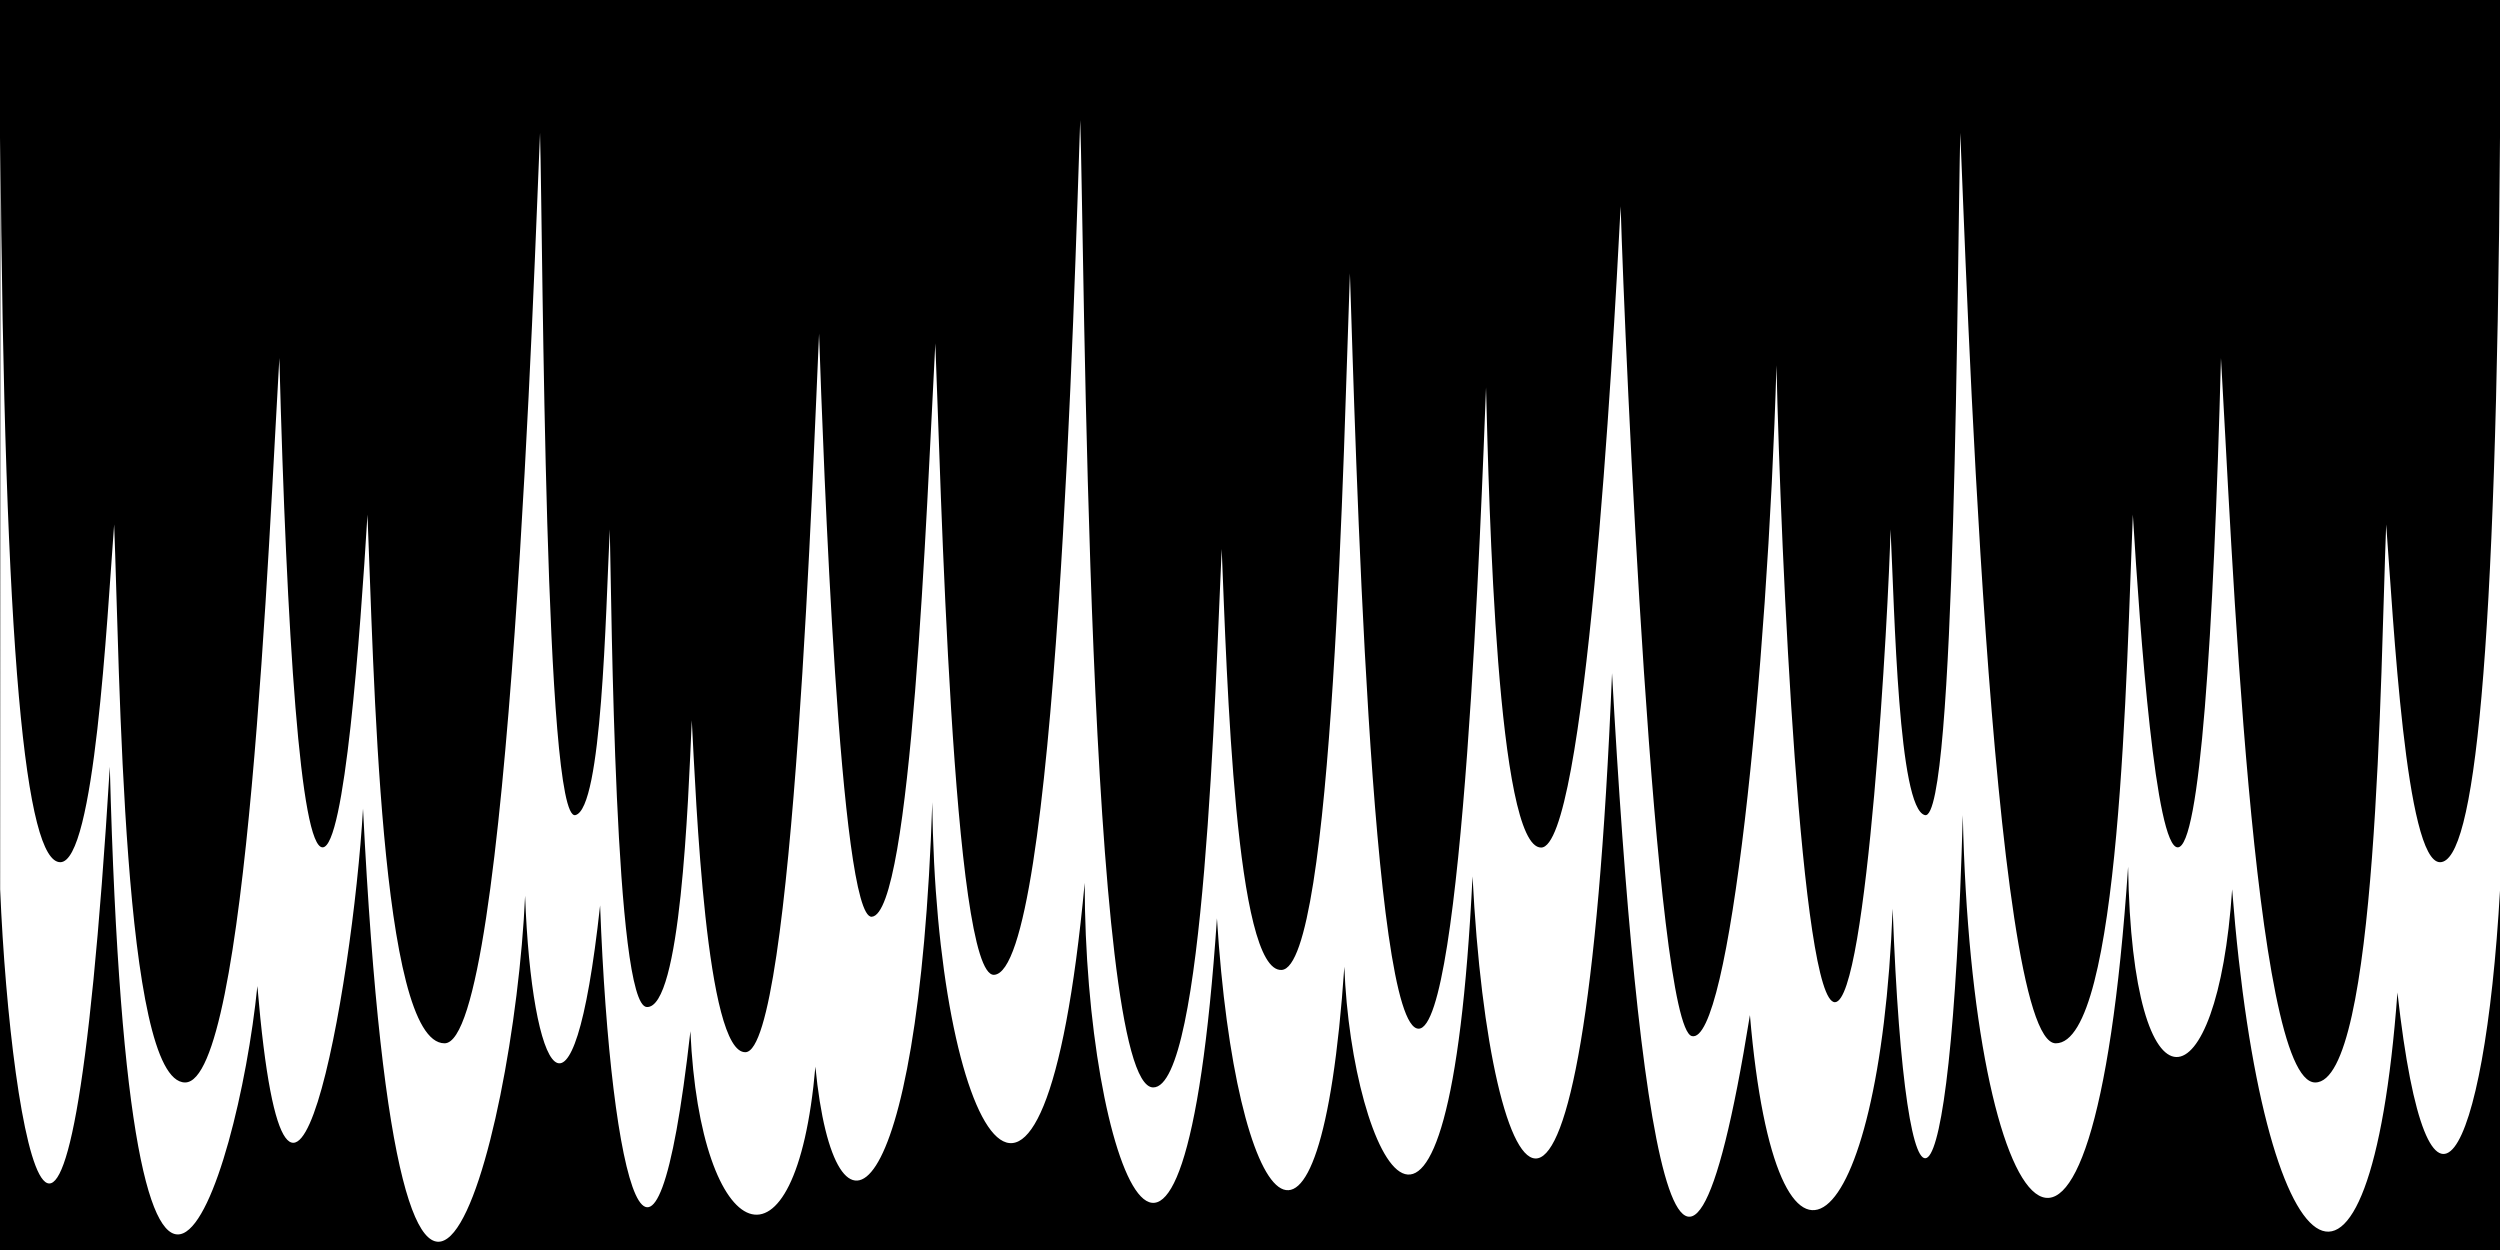 <?xml version="1.0" encoding="UTF-8"?><svg id="Layer_1" xmlns="http://www.w3.org/2000/svg" width="1024" height="512" viewBox="0 0 1024 512"><defs><style>.cls-1{fill:#fff;}</style></defs><rect width="1024" height="512"/><path class="cls-1" d="m1024,56.42c-1.5,214.54-10.53,296.74-24.56,296.74-14.04,0-19.09-99.21-22.06-138.35-2.32,58.95-3.51,228.57-29.07,228.57-25.56,0-34.35-225.11-38.6-296.74-3.01,114.29-8.69,200.44-17.71,200.44s-15.36-86.53-18.38-136.28c-2.6,60.98-5.01,216.54-31.58,216.54s-36.91-324.01-39.1-372.93c-1.28,50.25-1.79,282.54-14.49,279.46-10.9-2.64-12.39-82.57-14.08-117.05-.78,32.5-9.51,193.02-22.72,193.68-13.87.69-22.24-181.43-24-260.84-3.74,126.97-19.32,278.68-34.68,274.72-15.16-3.91-27.41-280.73-29.15-339.88-3.22,63.11-14.54,262.66-32.58,262.66s-21.33-140.1-22.56-188.47c-1.92,49.69-9.5,262.29-27.57,262.66-19.59.39-25.87-239.39-28.18-309.4-2.48,66.72-6.77,284.04-27.96,285.34-18.94,1.17-22.41-119.55-24.56-172.43-2.64,56.19-7.09,220.67-28.07,220.55-27.07-.15-28.07-344.69-29.89-396.22-2.31,66.72-9.74,348.77-35.28,350.1-17.04.89-21.86-204.78-24.06-258.65-3.58,67.74-9.81,233.76-26.04,234.86-13.04.88-19.82-187.6-21.58-238.87-2.2,47.31-10.55,293.56-30.11,294.35-16.18.66-20.31-103.71-22.02-135.96-1.5,34.09-4.57,118.16-18.44,117.46-13.21-.66-14.37-163.16-15.15-195.66-1.7,34.48-3.18,114.41-14.08,117.05-12.7,3.08-13.21-229.21-14.49-279.46-2.19,48.93-12.53,372.93-39.1,372.93s-28.98-155.57-31.58-216.54c-3.02,49.75-9.35,136.28-18.38,136.28s-14.71-86.15-17.71-200.44c-4.25,71.63-13.03,296.74-38.6,296.74s-26.75-169.62-29.07-228.57c-2.97,39.13-8.02,138.35-22.06,138.35S1.67,270.95.17,56.42L.06,364.26c4.29,103.05,27.74,231.19,44.92-50.2,7.93,307.82,52.18,171.74,60.44,89.83,12.55,149.28,38.97,1.32,43.27-72.66,15.52,311.78,61.76,138.72,66.39,35.67,2.64,72.66,19.49,107.01,30.72,3.96,4.29,114.94,22.13,183.63,36.99,51.52,3.96,88.51,43.27,105.69,51.19,14.53,7.93,81.91,42.28,62.09,47.89-108.33,1.32,134.75,45.25,216.66,62.42,33.03,0,114.94,40.29,219.3,54.17,14.53,7.6,121.54,42.28,165.14,52.18,19.82,2.97,79.27,42.94,158.53,52.51-36.99,6.94,137.39,45.58,198.17,57.14-83.23,10.24,186.28,28.4,314.42,56.48,140.04,10.9,128.15,53.17,93.8,58.46-43.6,5.28,144,23.78,140.04,28.73-38.31,3.63,169.1,53.17,236.92,67.71,21.14,1.65,105.69,36.66,99.08,42.61,9.25,12.55,161.17,56.48,194.2,67.71,42.28,12.55,112.29,35.67,70.46,42.04-42.28V56.42Z"/></svg>